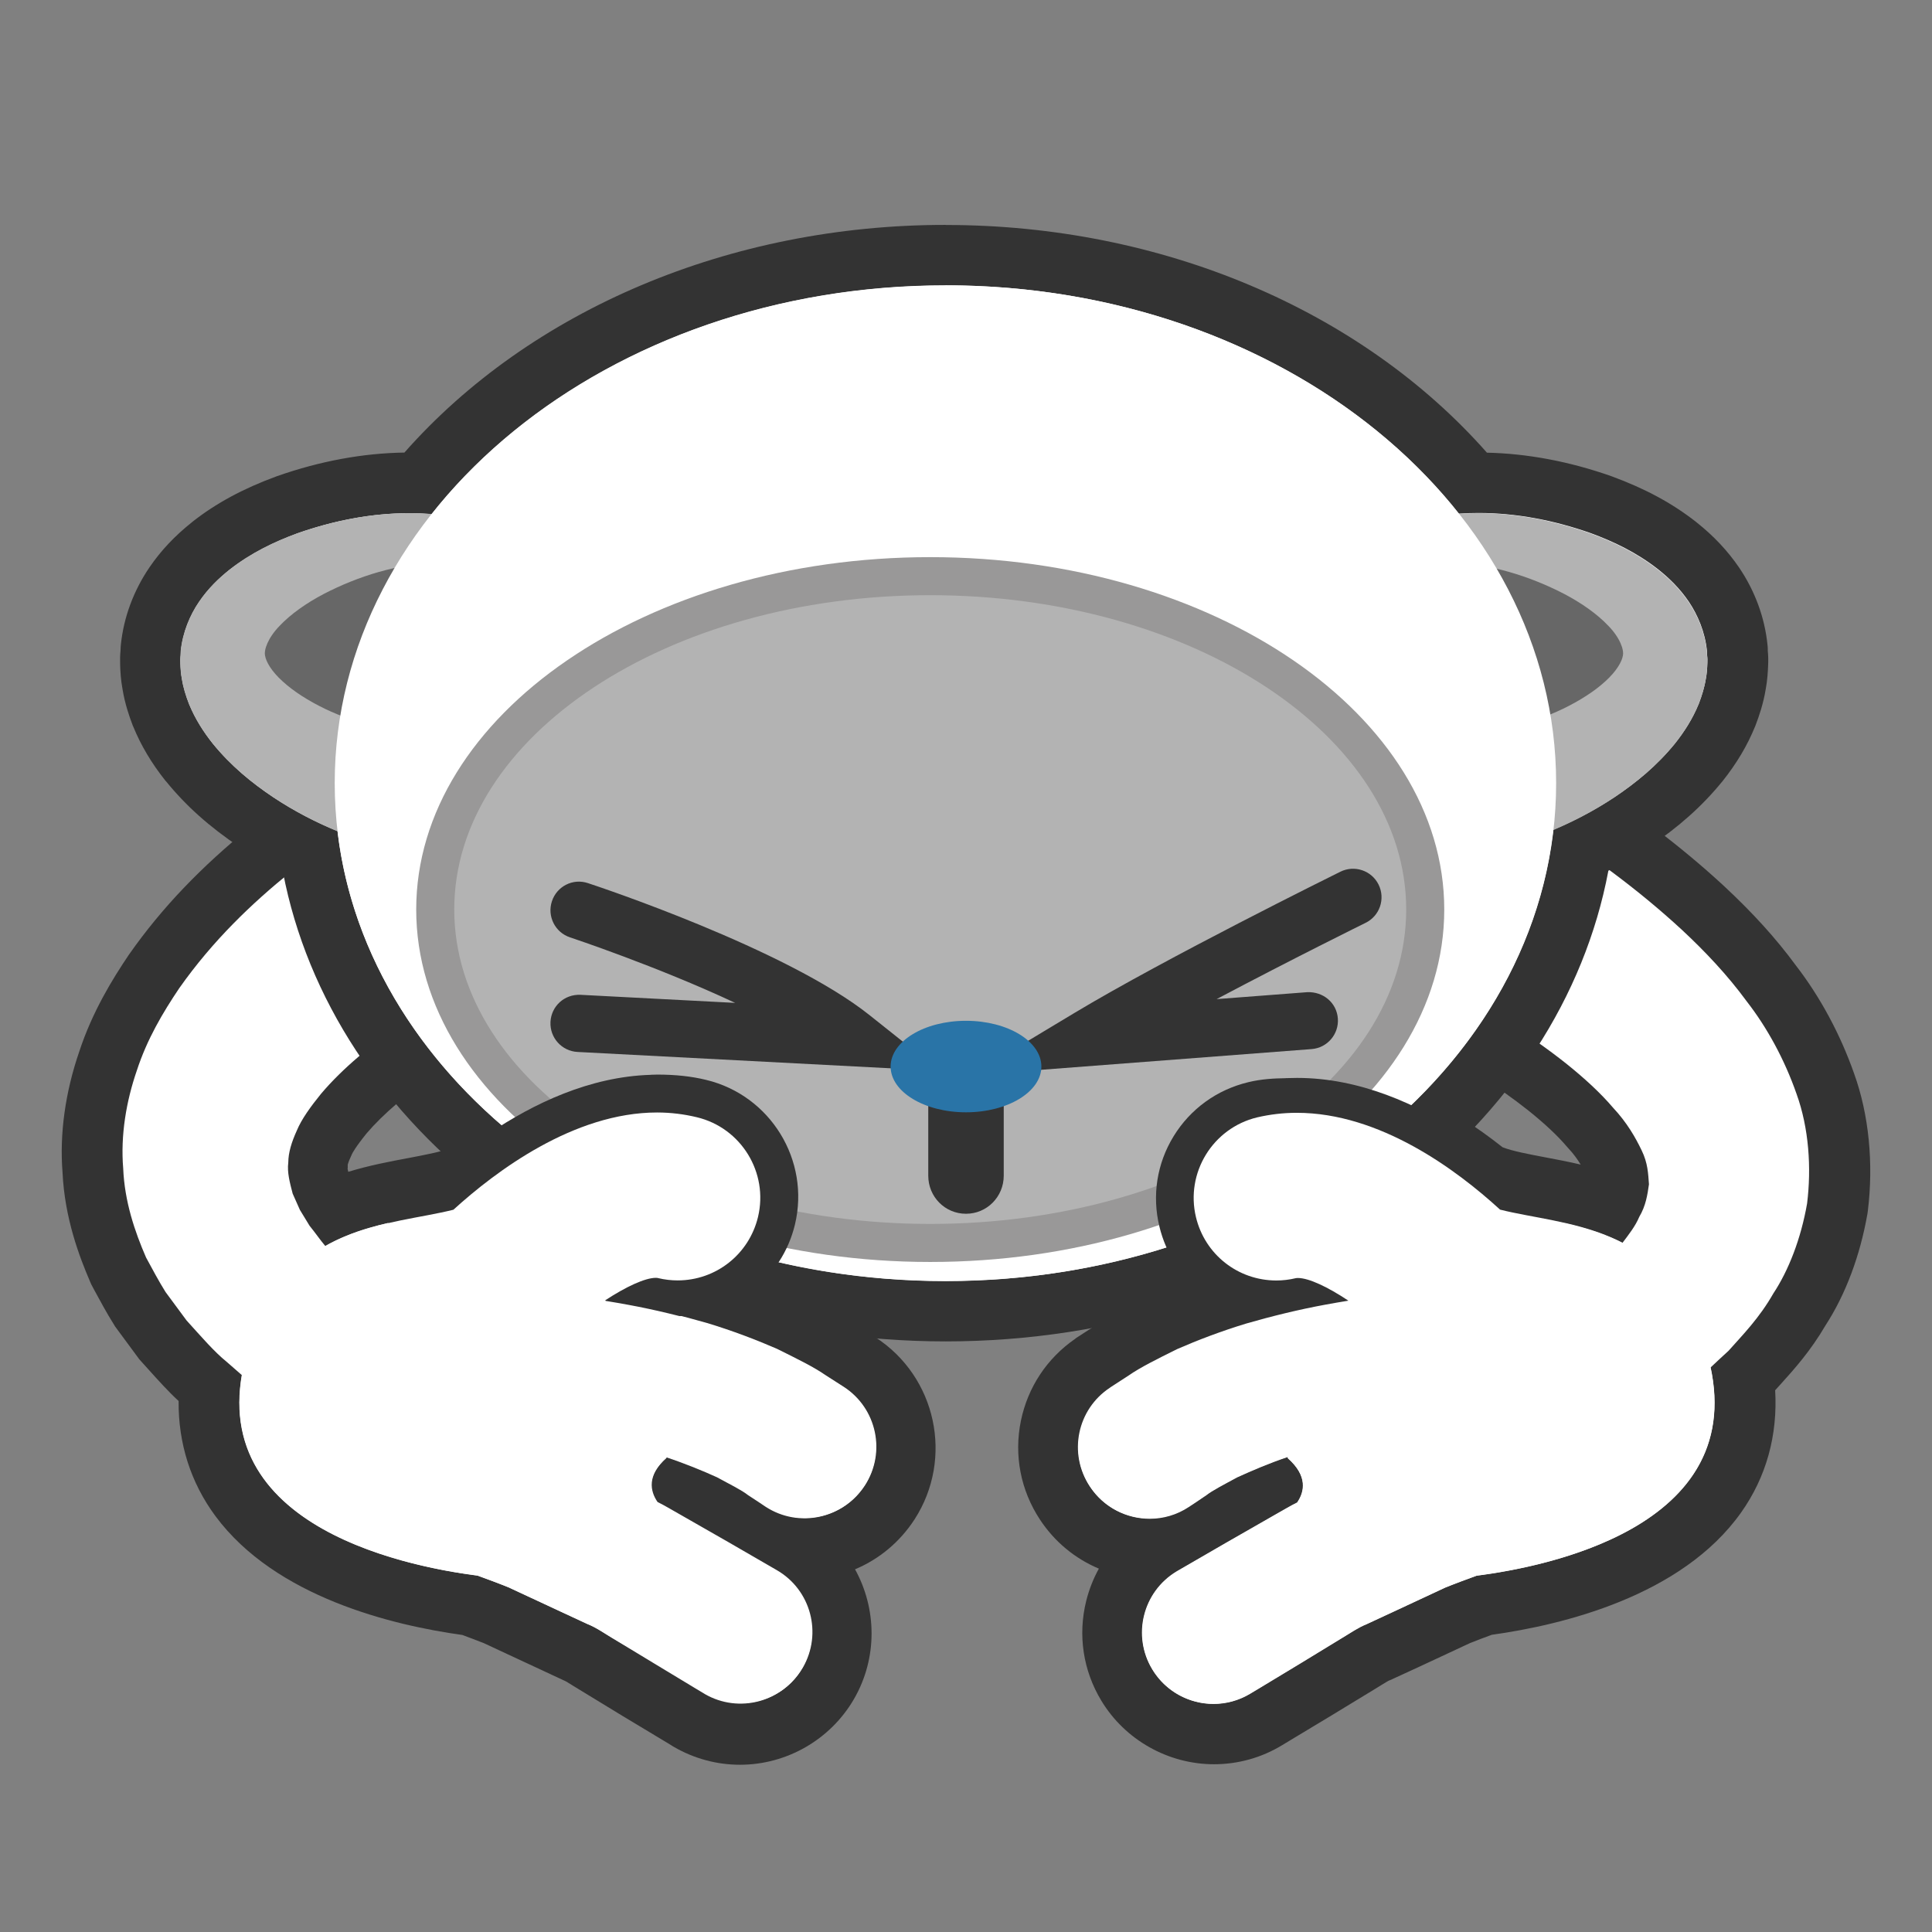 <?xml version="1.0" encoding="utf-8"?>
<!-- Generator: Adobe Illustrator 16.0.0, SVG Export Plug-In . SVG Version: 6.00 Build 0)  -->
<!DOCTYPE svg PUBLIC "-//W3C//DTD SVG 1.1//EN" "http://www.w3.org/Graphics/SVG/1.1/DTD/svg11.dtd">
<svg version="1.1" id="Layer_1" xmlns="http://www.w3.org/2000/svg" xmlns:xlink="http://www.w3.org/1999/xlink" x="0px" y="0px"
	 width="256px" height="256px" viewBox="0 0 256 256" enable-background="new 0 0 256 256" xml:space="preserve">
<rect x="0" y="0" width="256" height="256" fill="#808080" stroke="none"/>
<g>
	<path fill="#FFFFFF" d="M160.786,229.756c-4.688,0-9.104-2.492-11.52-6.502c-1.854-3.07-2.398-6.682-1.54-10.166
		c0.812-3.27,2.769-6.063,5.548-7.926c-0.324,0.023-0.649,0.035-0.979,0.035c-4.551,0-8.75-2.264-11.24-6.055
		c-1.979-2.988-2.67-6.574-1.939-10.092c0.711-3.46,2.711-6.443,5.631-8.42l0.24-0.167l2.35-1.521
		c1.73-1.199,4.04-2.344,6.699-3.663l0.271-0.132l0.091-0.039c3.189-1.391,6.42-2.579,9.601-3.539l0.579-0.16
		c-4.199-1.479-7.479-5-8.569-9.551c-1.729-7.199,2.729-14.479,9.938-16.221c1.892-0.449,3.86-0.68,5.852-0.68
		c9.898,0,19.068,5.66,25.13,10.52c1.688,0.83,4.271,1.312,6.99,1.82c2.96,0.561,6.22,1.17,9.479,2.37l0.101-0.25l0.14-0.239
		c0.41-0.689,0.561-1.471,0.71-2.431c-0.08-1.069-0.13-1.729-0.55-2.58c-0.67-1.38-1.561-3.01-3.109-4.67l-0.119-0.13
		c-1.4-1.641-3.312-3.43-5.69-5.33c-4.17-3.311-9.431-6.68-15.19-9.75c-4.64-2.471-9.76-4.891-15.199-7.18
		c-3.761-1.58-7.529-3.04-11.201-4.34c-2.618-0.89-4.148-1.4-4.158-1.4l-3.88-1.29l12.188-33.83l8.86,3.73
		c4.33,1.91,8.58,3.94,12.71,6.04c6.25,3.19,11.93,6.41,17.35,9.83c7.44,4.71,13.711,9.45,19.17,14.5c3.7,3.45,6.59,6.63,9.07,10.02
		c2.99,3.859,5.46,8.46,7.15,13.3c1.74,4.79,2.31,10.61,1.6,16.36l-0.029,0.199c-0.881,4.989-2.649,9.711-5.011,13.319
		c-1.8,3.101-3.75,5.271-5.479,7.181l-1.01,1.131l-0.931,0.858c0.761,5.79-0.46,10.98-3.63,15.44
		c-7.109,10.04-22.1,13.449-30.721,14.601c-1.129,0.421-2.289,0.841-3.51,1.329l-6.811,3.182l-3.63,1.68l-0.11,0.04
		c-0.529,0.21-1.1,0.56-1.75,0.979c-0.31,0.2-0.619,0.392-0.93,0.57l-5.561,3.392c-3.301,2-5.5,3.318-5.5,3.318l-1.09,0.66
		c-2.101,1.271-4.5,1.939-6.939,1.939L160.786,229.756z"/>
	<path fill="#333333" d="M169.836,91.512c0,0,1.807,0.764,4.974,2.095c3.063,1.353,7.366,3.325,12.438,5.913
		c5.067,2.585,10.909,5.78,17.036,9.645c6.119,3.877,12.527,8.457,18.591,14.055c3.024,2.82,5.966,5.905,8.598,9.495
		c2.683,3.457,4.983,7.67,6.57,12.21c1.657,4.57,1.989,9.839,1.405,14.548c-0.819,4.686-2.449,8.857-4.471,11.918
		c-1.89,3.312-4.078,5.5-5.93,7.59c-0.852,0.771-1.641,1.521-2.391,2.222c4.511,21.1-21.521,26.38-31,27.59
		c-1.291,0.479-2.68,0.979-4.141,1.569c-2.199,1.029-4.56,2.119-6.91,3.221c-1.18,0.54-2.35,1.09-3.51,1.63
		c-1.189,0.479-2.199,1.21-3.24,1.82l-5.6,3.42c-3.28,1.989-5.48,3.312-5.48,3.312l-1.1,0.658c-1.52,0.92-3.21,1.36-4.87,1.36
		c-3.2,0-6.319-1.632-8.09-4.57c-2.69-4.46-1.26-10.26,3.21-12.96c0.04-0.021,0.12-0.061,0.16-0.09c0,0,2.57-1.49,6.43-3.721
		l6.61-3.779c0.909-0.49,1.81-1.061,2.76-1.53c0.99-1.42,1.46-3.521-1.229-5.899l0.011-0.181c-2.591,0.87-4.86,1.86-6.74,2.712
		c-1.76,0.959-3.271,1.729-4.101,2.379c-0.899,0.601-1.42,0.961-1.42,0.961l-0.881,0.58c-1.6,1.06-3.398,1.56-5.188,1.56
		c-3.062,0-6.07-1.49-7.88-4.25c-2.881-4.351-1.672-10.2,2.689-13.07l0.061-0.05l2.42-1.561c1.529-1.069,3.76-2.16,6.439-3.489
		c2.68-1.16,5.811-2.36,9.159-3.38c3.351-0.95,6.9-1.84,10.45-2.49c1.02-0.189,2.03-0.36,3.04-0.52
		c0.431-0.602,0.26-1.36-1.03-2.342l0.141-0.02c-2.26-1.33-4.34-2.172-5.779-2.172c-0.24,0-0.45,0.021-0.648,0.07
		c-0.74,0.18-1.48,0.26-2.201,0.26c-4.271,0-8.149-2.908-9.189-7.25c-1.221-5.08,1.91-10.18,6.99-11.398
		c1.64-0.398,3.279-0.568,4.91-0.568c8.818,0,17.22,5.229,22.938,9.879c4.82,2.609,13.052,2.189,20.13,5.801
		c0.82-1.08,1.73-2.24,2.23-3.45c0.88-1.479,1.09-2.94,1.289-4.32c-0.109-1.39-0.131-2.771-0.971-4.5
		c-0.818-1.7-1.92-3.649-3.77-5.63c-1.68-1.98-3.859-3.97-6.23-5.87c-4.779-3.79-10.33-7.239-15.8-10.159
		c-5.479-2.921-10.86-5.371-15.52-7.341c-4.671-1.96-8.65-3.44-11.41-4.43c-2.69-0.91-4.229-1.42-4.229-1.42l9.369-26 M165.268,80.9
		l-2.86,7.95l-9.439,25.95l-2.77,7.705l7.765,2.595c0.01,0.003,1.512,0.505,4.135,1.396c3.53,1.254,7.31,2.72,10.94,4.246
		c5.32,2.247,10.326,4.609,14.865,7.029c5.547,2.953,10.59,6.189,14.59,9.359c2.154,1.725,3.884,3.342,5.11,4.785l0.114,0.133
		l0.12,0.131c0.68,0.725,1.188,1.439,1.608,2.133c-1.66-0.391-3.25-0.689-4.709-0.963c-2.149-0.406-4.359-0.824-5.641-1.334
		c-6.561-5.19-16.4-11.07-27.23-11.07c-2.299,0-4.58,0.267-6.778,0.793c-9.36,2.25-15.142,11.688-12.9,21.045
		c0.681,2.808,1.99,5.31,3.78,7.375c-1.03,0.406-2.061,0.834-3.09,1.279l-0.182,0.08l-0.18,0.09l-0.18,0.091
		c-2.78,1.376-5.189,2.569-7.15,3.92l-2.3,1.485l-0.3,0.196l-0.12,0.101c-3.729,2.57-6.271,6.41-7.19,10.851
		c-0.938,4.57-0.039,9.22,2.53,13.11c1.931,2.938,4.65,5.17,7.8,6.49c-0.74,1.34-1.3,2.77-1.68,4.289
		c-1.12,4.521-0.41,9.211,2,13.199c3.13,5.2,8.859,8.432,14.939,8.432c3.17,0,6.281-0.86,9-2.512l1.11-0.67
		c0,0,2.199-1.318,5.479-3.3l5.59-3.399c0.318-0.189,0.64-0.391,0.96-0.591c0.392-0.239,0.91-0.569,1.101-0.64l0.211-0.08
		l0.209-0.102l1.109-0.51c0.79-0.369,1.591-0.74,2.391-1.1l6.221-2.9l0.539-0.25c0.979-0.398,1.951-0.75,2.891-1.1
		c9.34-1.301,25.15-5.1,33.02-16.189c3.342-4.711,4.871-10.24,4.521-16.211l0.761-0.84c1.75-1.939,3.921-4.35,5.921-7.77
		c2.648-4.09,4.56-9.18,5.538-14.73l0.03-0.199l0.029-0.201c0.779-6.34,0.141-12.799-1.811-18.209
		c-1.83-5.211-4.49-10.16-7.72-14.339c-2.63-3.58-5.67-6.93-9.53-10.53c-5.66-5.23-12.119-10.12-19.76-14.96
		c-5.54-3.49-11.32-6.77-17.68-10.01c-4.19-2.14-8.51-4.19-12.84-6.1l-0.062-0.03l-0.06-0.03c-3.15-1.32-4.95-2.08-4.961-2.09
		l-7.779-3.29L165.268,80.9z"/>
	<path fill="#FFFFFF" d="M98.118,229.758c-2.347,0-4.667-0.623-6.71-1.8l-0.152-0.088l-0.076-0.054l-1.095-0.659
		c0,0-2.195-1.32-5.48-3.308l-5.62-3.432c-0.263-0.16-0.57-0.352-0.88-0.55c-0.654-0.41-1.218-0.771-1.748-0.979l-0.11-0.039
		L65.808,214c-1.23-0.494-2.41-0.926-3.52-1.33c-8.47-1.13-23.24-4.47-30.47-14.23c-3.137-4.233-4.486-9.144-4.02-14.615
		l-0.35-0.309c-1.62-1.315-3.154-3.02-4.775-4.82l-1.08-1.192l-0.81-1.095c-0.68-0.917-1.376-1.86-2.09-2.834l-0.087-0.116
		l-0.08-0.12c-0.878-1.396-1.7-2.923-2.5-4.396l-0.3-0.551l-0.068-0.16c-1.33-3.062-3.117-7.744-3.356-13.16
		c-0.37-4.596,0.33-9.613,2.02-14.521c1.557-4.771,3.95-8.664,6.084-11.83c4.116-5.85,9.03-10.99,15.51-16.24
		c4.479-3.63,9.39-7.08,14.595-10.26c3.53-2.165,7.158-4.206,10.78-6.06l1.32-0.656c0.736-0.365,1.344-0.666,1.806-0.9l5.13-2.384
		l13.67,33.34l-4.7,1.65l-2.47,0.97c-2.93,1.195-5.9,2.54-8.8,3.987c-4.16,2.063-8.04,4.314-11.56,6.691
		c-4.11,2.74-7.7,5.814-10.11,8.666c-0.46,0.569-2.03,2.496-2.57,3.819l0.13,0.154c-0.52,1.11-0.57,1.953-0.57,2.569v0.256
		l-0.23,0.25c-0.07,0.47,0.07,1.387,0.3,2.285l0.67,1.629l0.96,1.623c3.64-1.51,7.32-2.203,10.67-2.834
		c2.71-0.51,5.271-0.996,6.97-1.813c6.081-4.862,15.261-10.522,25.161-10.522c1.994,0,3.963,0.229,5.855,0.685
		c7.21,1.735,11.67,9.013,9.944,16.224c-1.09,4.543-4.38,8.061-8.57,9.547l0.52,0.148c3.23,0.98,6.46,2.174,9.66,3.563l0.39,0.188
		c2.65,1.315,4.95,2.455,6.68,3.653l2.36,1.52c6.22,4.022,8.01,12.36,3.99,18.592c-2.49,3.85-6.72,6.146-11.3,6.146
		c-0.32,0-0.64-0.014-0.96-0.034c5.8,3.899,7.67,11.712,4.13,17.86c-2.41,4.148-6.87,6.725-11.66,6.725L98.118,229.758z"/>
	<path fill="#333333" d="M67.445,97.616l10.48,25.562l-0.803,0.285l-2.528,0.996c-2.213,0.9-5.41,2.27-9.12,4.12
		c-3.71,1.84-7.912,4.18-12.012,6.96c-4.124,2.75-8.07,6.02-10.92,9.391c-1.356,1.67-2.587,3.359-3.213,4.879
		c-0.7,1.541-1.12,2.91-1.13,4.23c-0.17,1.32,0.21,2.68,0.58,4.12c0.33,0.739,0.65,1.45,0.96,2.159
		c0.44,0.721,0.87,1.421,1.28,2.101c0.76,0.931,1.38,1.851,2.08,2.681c7.28-4.149,16-3.58,21.04-6.301
		c5.72-4.65,14.13-9.9,22.96-9.9c1.63,0,3.28,0.182,4.92,0.57c5.08,1.221,8.21,6.32,6.99,11.4c-1.04,4.34-4.92,7.25-9.19,7.25
		c-0.72,0-1.47-0.09-2.21-0.26c-0.2-0.051-0.42-0.08-0.66-0.08c-1.43,0-3.5,0.85-5.77,2.17l0.14,0.02
		c-1.29,0.98-1.46,1.74-1.03,2.34c1.01,0.16,2.02,0.34,3.04,0.53c3.54,0.65,7.1,1.53,10.44,2.49c3.35,1.021,6.48,2.22,9.17,3.39
		c2.68,1.33,4.91,2.42,6.44,3.49l2.42,1.55c4.38,2.83,5.64,8.681,2.81,13.06c-1.81,2.791-4.84,4.312-7.94,4.312
		c-1.76,0-3.54-0.489-5.12-1.51l-0.06-0.04l-0.88-0.59l-1.42-0.94c-0.83-0.659-2.35-1.399-4.1-2.35c-1.87-0.851-4.14-1.79-6.73-2.65
		l0.01,0.062c-2.69,2.38-2.22,4.479-1.24,5.91c0.96,0.47,1.86,1.028,2.76,1.528l6.61,3.78c3.86,2.229,6.43,3.72,6.43,3.72
		c4.52,2.61,6.06,8.382,3.46,12.9c-1.75,3.028-4.92,4.72-8.19,4.72c-1.6,0-3.22-0.41-4.71-1.271c-0.04-0.028-0.07-0.049-0.11-0.068
		l-1.14-0.689c0,0-2.19-1.32-5.48-3.311L81.078,217c-1.04-0.614-2.044-1.348-3.24-1.82c-1.158-0.535-2.333-1.084-3.51-1.627
		l-6.917-3.22c-1.465-0.592-2.855-1.097-4.146-1.569c-9.33-1.189-34.665-6.309-31.21-26.548c-0.63-0.55-1.293-1.138-2.01-1.758
		c-1.68-1.354-3.42-3.396-5.33-5.498c-0.89-1.204-1.816-2.45-2.775-3.755c-0.883-1.41-1.726-2.99-2.586-4.578
		c-1.49-3.43-2.85-7.407-3.03-11.82c-0.368-4.38,0.413-8.926,1.81-12.966c1.35-4.14,3.43-7.649,5.617-10.899
		c4.483-6.371,9.694-11.299,14.71-15.359c5.024-4.07,9.896-7.35,14.16-9.95c4.26-2.61,7.9-4.57,10.516-5.91
		c1.34-0.66,2.39-1.18,3.11-1.54l1.2-0.55 M71.667,86.841l-7.6,3.54l-1.16,0.54l-0.15,0.07l-0.15,0.08
		c-0.46,0.23-1.05,0.53-1.77,0.88l-1.28,0.64l-0.05,0.02l-0.05,0.02c-3.71,1.9-7.43,3.99-11.05,6.21
		c-5.35,3.27-10.4,6.82-15.02,10.56c-6.78,5.49-11.93,10.88-16.22,16.98l-0.05,0.07l-0.05,0.07c-2.15,3.19-4.83,7.52-6.57,12.831
		c-1.85,5.379-2.62,10.909-2.21,16.01c0.28,6.051,2.23,11.171,3.67,14.511l0.14,0.319l0.16,0.301l0.21,0.398
		c0.83,1.53,1.68,3.11,2.63,4.62l0.15,0.25l0.17,0.23c0.72,0.989,1.42,1.94,2.11,2.86l0.68,0.92l0.24,0.33l0.27,0.299l0.93,1.031
		c1.35,1.5,2.63,2.93,4.02,4.209c-0.05,5.619,1.6,10.819,4.88,15.25c7.97,10.76,23.53,14.479,32.71,15.75
		c0.94,0.351,1.91,0.711,2.89,1.101l3.19,1.489l3.53,1.641c0.81,0.38,1.6,0.74,2.38,1.109l1.14,0.529l0.21,0.102l0.21,0.09
		c0.19,0.08,0.71,0.41,1.09,0.65c0.32,0.198,0.65,0.398,0.97,0.59l5.57,3.398c3.32,2,5.521,3.32,5.521,3.32l0.979,0.59l0.09,0.068
		l0.31,0.182c2.65,1.529,5.66,2.34,8.71,2.34c6.21,0,12-3.34,15.11-8.71c3.17-5.489,3-12.01,0.14-17.188
		c3.18-1.33,5.94-3.61,7.89-6.621c5.21-8.079,2.89-18.899-5.19-24.119l-2.31-1.49c-1.96-1.35-4.36-2.529-7.12-3.9l-0.21-0.108
		l-0.18-0.091l-0.19-0.079c-1.03-0.44-2.06-0.87-3.1-1.28c1.78-2.061,3.1-4.561,3.77-7.37c2.24-9.358-3.55-18.8-12.9-21.05
		c-2.2-0.53-4.49-0.79-6.8-0.79c-10.83,0-20.67,5.88-27.24,11.08c-1.28,0.51-3.49,0.92-5.63,1.33c-2.4,0.448-5.12,0.96-7.94,1.819
		c-0.04-0.16-0.07-0.301-0.09-0.41l0.02-0.159v-0.392c0.03-0.108,0.12-0.42,0.4-1.028l0.07-0.15l0.06-0.149
		c0.08-0.181,0.44-0.91,1.98-2.819c2.18-2.55,5.44-5.341,9.2-7.841l0.02-0.021l0.02-0.01c3.36-2.271,7.09-4.431,11.08-6.42
		c2.8-1.399,5.67-2.688,8.54-3.86l1.41-0.55l0.94-0.37l0.65-0.229l7.95-2.792l-3.2-7.8l-10.42-25.6l-3.18-7.75L71.667,86.841z"/>
	<path fill="#FFFFFF" d="M125.283,173.74c-21.116,0-41.35-6.414-56.977-18.063c-15.035-11.208-24.637-26.336-27.23-42.806
		c-2.507-1.156-4.834-2.452-7.064-3.93c-3.688-2.472-6.51-4.986-8.9-7.924c-1.66-2.093-2.877-4.133-3.752-6.275
		c-0.43-1.12-0.918-2.52-1.177-4.156c-0.188-0.983-0.24-2.072-0.255-2.645c-0.02-0.65-0.007-0.933,0.032-1.313
		c0.01-0.09,0.02-0.21,0.026-0.51l0.004-0.16l0.016-0.16c0.382-3.72,1.893-6.6,3.092-8.36c1.28-1.88,2.87-3.57,4.86-5.15
		c2.843-2.23,6.033-3.95,10.063-5.43c5.542-1.94,10.99-2.92,16.253-2.92c0.38,0,0.763,0,1.145,0.01
		C71.308,45.04,97.248,33.8,125.288,33.8c28.023,0,53.958,11.24,69.845,30.17c0.257-0.006,0.515-0.008,0.771-0.008
		c5.267,0,10.713,0.972,16.189,2.89c4.087,1.505,7.28,3.226,10.102,5.436c2.008,1.594,3.6,3.275,4.883,5.16
		c1.203,1.775,2.711,4.66,3.092,8.36l0.016,0.15l0.006,0.15c0.01,0.294,0.021,0.41,0.029,0.495c0.04,0.386,0.061,0.674,0.04,1.36
		c-0.01,0.558-0.069,1.648-0.25,2.618c-0.26,1.63-0.74,3.03-1.142,4.07c-0.908,2.23-2.129,4.27-3.75,6.33
		c-2.408,2.97-5.229,5.49-8.908,7.95c-2.12,1.41-4.32,2.64-6.682,3.75c-2.539,16.52-12.119,31.69-27.17,42.94
		c-15.63,11.689-35.89,18.12-57.04,18.12L125.283,173.74z M39.323,86.443c0.173,0.222,0.432,0.513,0.813,0.856
		c0.587,0.53,1.32,1.08,2.154,1.61c0.57-2.19,1.266-4.35,2.084-6.47c-1.826,0.99-3.385,2.12-4.405,3.21
		c-0.29,0.3-0.5,0.57-0.64,0.78L39.323,86.443z M206.278,82.72c0.75,1.965,1.395,3.962,1.931,5.984
		c0.692-0.46,1.307-0.927,1.805-1.384c0.396-0.355,0.66-0.653,0.835-0.877c-0.137-0.204-0.33-0.454-0.601-0.73
		C209.28,84.685,207.903,83.651,206.278,82.72L206.278,82.72z"/>
	<path fill="#333333" d="M125.283,37.808c28.541,0,53.607,12.055,68.01,30.25c0.87-0.06,1.737-0.088,2.603-0.088
		c5.057,0,10.04,0.975,14.867,2.667c3.048,1.122,6.078,2.554,8.96,4.81c1.435,1.14,2.837,2.495,4.044,4.263
		c1.19,1.77,2.16,4.03,2.41,6.517c0.03,1.08,0.09,0.67,0.061,1.618c-0.021,0.754-0.09,1.518-0.201,2.05
		c-0.188,1.194-0.538,2.286-0.938,3.338c-0.84,2.053-1.96,3.763-3.149,5.263c-2.431,2.98-5.16,5.205-8.01,7.115
		c-2.591,1.72-5.279,3.13-8.119,4.33c-3.82,33.54-38.41,59.81-80.552,59.81c-42.08,0-76.64-26.17-80.55-59.63
		c-2.99-1.23-5.81-2.7-8.51-4.49c-2.85-1.91-5.58-4.13-8.01-7.11c-1.19-1.5-2.31-3.21-3.15-5.26c-0.4-1.05-0.76-2.14-0.94-3.33
		c-0.11-0.53-0.18-1.29-0.2-2.05c-0.03-0.95,0.03-0.54,0.06-1.62c0.25-2.479,1.21-4.75,2.42-6.51c1.2-1.77,2.61-3.12,4.04-4.26
		c2.88-2.25,5.91-3.68,8.95-4.81c4.83-1.7,9.82-2.68,14.87-2.68c0.979,0,1.97,0.04,2.96,0.12c14.42-18.22,39.5-30.29,68.06-30.29
		 M45.108,94.8c1.154-6.903,3.6-13.47,7.163-19.523c-3.27,0.72-6.47,1.925-9.38,3.433c-2.27,1.188-4.36,2.643-5.84,4.218
		c-1.55,1.59-2.12,3.215-1.93,3.979c0.14,0.757,0.81,2.006,2.32,3.376c1.47,1.346,3.47,2.602,5.61,3.64
		c0.66,0.312,1.35,0.603,2.05,0.882 M205.391,94.666c0.58-0.238,1.15-0.487,1.7-0.75c2.15-1.035,4.141-2.29,5.609-3.637
		c1.521-1.37,2.189-2.62,2.319-3.38c0.19-0.77-0.368-2.39-1.92-3.98c-1.479-1.58-3.58-3.03-5.84-4.22
		c-2.778-1.44-5.819-2.6-8.95-3.33c3.512,5.98,5.932,12.47,7.092,19.28 M125.278,29.8c-28.494,0-54.96,11.208-71.69,30.167
		c-5.5,0.08-11.16,1.125-16.833,3.11l-0.06,0.02l-0.063,0.024c-4.43,1.63-7.966,3.54-11.123,6.01l-0.02,0.02l-0.02,0.02
		c-2.32,1.84-4.17,3.81-5.68,6.03c-2.09,3.08-3.4,6.6-3.77,10.2l-0.03,0.31l-0.01,0.31c0,0.1,0,0.17-0.01,0.22
		c-0.06,0.59-0.07,1.06-0.05,1.83c0.02,0.84,0.09,2.04,0.31,3.21c0.32,1.979,0.89,3.61,1.35,4.82l0.03,0.08l0.04,0.08
		c1.02,2.5,2.42,4.86,4.29,7.21l0.04,0.04l0.04,0.04c2.65,3.26,5.75,6.02,9.76,8.71c1.85,1.22,3.74,2.33,5.72,3.33
		c3.21,16.69,13.18,31.931,28.43,43.3c16.31,12.16,37.4,18.852,59.37,18.852c22.01,0,43.12-6.71,59.44-18.91
		c15.278-11.41,25.229-26.71,28.379-43.46c1.83-0.94,3.58-1.96,5.271-3.08l0.021-0.01l0.029-0.01c4.01-2.69,7.11-5.46,9.76-8.71
		l0.03-0.03l0.03-0.04c1.87-2.35,3.27-4.71,4.29-7.21l0.04-0.09l0.029-0.08c0.461-1.21,1.031-2.84,1.351-4.8
		c0.22-1.16,0.29-2.38,0.319-3.21c0.031-0.77,0.011-1.25-0.049-1.87V86l-0.012-0.3l-0.029-0.296c-0.369-3.586-1.66-7.11-3.75-10.187
		c-1.529-2.24-3.379-4.21-5.689-6.04l-0.02-0.014l-0.021-0.02c-3.16-2.473-6.7-4.385-11.13-6.017l-0.062-0.025l-0.06-0.02
		c-5.53-1.94-11.06-2.98-16.44-3.1c-16.72-18.96-43.188-30.17-71.68-30.17L125.278,29.8z M31.528,86.8
		c-0.02,0.55-0.05,0.804-0.07,1.006c0.03,0.124,0.047,0.402,0.08,0.623c0.13,0.78,0.286,1.33,0.577,2.08
		c0.4,0.99,1.07,2.08,2.02,3.28c1.6,1.97,3.56,3.7,6.29,5.53c2.13,1.41,4.5,2.66,7.2,3.78l4.103,1.7l0.516,4.41
		c3.464,29.7,35.537,52.96,73.02,52.96c37.562,0,69.64-23.33,73.017-53.11l0.5-4.38l4.07-1.73c2.604-1.11,4.86-2.3,6.9-3.65
		c2.693-1.82,4.652-3.54,6.313-5.59c0.9-1.13,1.562-2.22,2.021-3.35c0.238-0.62,0.398-1.16,0.47-1.63
		c0.09-0.55,0.108-0.83,0.12-1.11c0-0.07-0.025-0.31-0.05-0.85c-0.138-0.97-0.53-1.97-1.12-2.84c-0.62-0.91-1.414-1.74-2.503-2.61
		c-1.82-1.42-3.95-2.55-6.856-3.63c-4.789-1.68-9.611-2.41-14.35-2.09l-3.979,0.27l-2.472-3.13
		c-13.58-17.17-36.786-27.42-62.063-27.42c-25.298,0-48.506,10.25-62.087,27.44l-2.5,3.16l-4.02-0.32
		C51.868,75.27,46.968,76,41.908,77.77c-2.79,1.026-4.923,2.16-6.8,3.627c-1.03,0.82-1.83,1.654-2.452,2.57
		c-0.59,0.86-0.982,1.86-1.12,2.82L31.528,86.8z"/>
	<path fill="#676767" d="M58.098,71.353c0,0-27.978,5.902-28.535,15.207c-0.552,9.307,18.897,19.06,29.865,19.717
		C59.428,106.277,44.663,92.055,58.098,71.353z"/>
	<path fill="#B3B3B3" d="M57.971,74.548c-5.21,0.14-10.49,1.78-15.07,4.153c-2.268,1.19-4.36,2.65-5.844,4.22
		c-1.55,1.59-2.12,3.21-1.93,3.98c0.13,0.76,0.8,2.01,2.32,3.38c1.47,1.35,3.46,2.6,5.61,3.64c4.27,2.03,9.46,3.36,13.48,3.2
		c4.42-0.16,8.14,3.3,8.29,7.72c0.15,4.43-3.3,8.14-7.72,8.29c-0.41,0.02-0.8,0.01-1.18-0.04l-0.36-0.04
		c-3.83-0.45-7.16-1.45-10.35-2.7c-3.18-1.27-6.17-2.82-9.03-4.72c-2.85-1.91-5.58-4.13-8.01-7.11c-1.19-1.5-2.31-3.21-3.15-5.26
		c-0.4-1.05-0.76-2.14-0.94-3.33c-0.11-0.53-0.18-1.29-0.2-2.05c-0.03-0.95,0.03-0.54,0.05-1.62c0.26-2.479,1.22-4.75,2.42-6.51
		c1.2-1.77,2.61-3.12,4.04-4.26c2.88-2.25,5.91-3.69,8.95-4.81c6.08-2.13,12.42-3.15,18.82-2.48c1.76,0.2,3.04,1.78,2.85,3.53
		c-0.17,1.62-1.52,2.83-3.11,2.87L57.971,74.548z"/>
	<path fill="#676767" d="M192.069,71.353c0,0,27.98,5.902,28.541,15.206c0.553,9.3-18.901,19.06-29.871,19.71
		c0,0,14.771-14.22,1.33-34.93V71.353z"/>
	<path fill="#B3B3B3" d="M192.198,74.548c5.211,0.14,10.492,1.78,15.071,4.153c2.267,1.19,4.36,2.65,5.841,4.22
		c1.555,1.59,2.113,3.21,1.924,3.98c-0.133,0.76-0.806,2.01-2.32,3.38c-1.469,1.35-3.467,2.6-5.607,3.64
		c-4.271,2.03-9.466,3.36-13.488,3.2c-4.428-0.16-8.137,3.3-8.295,7.72c-0.153,4.43,3.302,8.14,7.72,8.29
		c0.401,0.02,0.793,0.01,1.18-0.04l0.354-0.04c3.83-0.45,7.16-1.45,10.352-2.7c3.17-1.27,6.16-2.82,9.02-4.72
		c2.84-1.91,5.58-4.13,8-7.11c1.19-1.5,2.312-3.21,3.15-5.26c0.4-1.05,0.75-2.14,0.939-3.33c0.101-0.53,0.17-1.29,0.189-2.05
		c0.03-0.95-0.029-0.54-0.068-1.62c-0.262-2.479-1.222-4.75-2.42-6.51c-1.211-1.77-2.61-3.12-4.052-4.26
		c-2.88-2.25-5.909-3.69-8.96-4.81c-6.09-2.13-12.408-3.15-18.818-2.48c-1.762,0.2-3.041,1.78-2.852,3.53
		c0.16,1.62,1.521,2.83,3.102,2.87L192.198,74.548z"/>
	<path fill="#FFFFFF" d="M206.196,103.77c0,36.434-36.224,65.97-80.914,65.97c-44.698,0-80.93-29.536-80.93-65.97
		c0-36.43,36.232-65.963,80.93-65.963C169.973,37.807,206.196,67.341,206.196,103.77L206.196,103.77z"/>
	<path fill="#B3B3B3" d="M188.848,120.517c0,24.405-29.368,44.18-65.59,44.18c-36.218,0-65.587-19.774-65.587-44.18
		c0-24.395,29.37-44.172,65.588-44.172C159.489,76.345,188.849,96.122,188.848,120.517L188.848,120.517z"/>
	<path fill="#999898" d="M123.258,167.218c-37.556,0-68.108-20.946-68.108-46.7c0-25.747,30.553-46.694,68.11-46.694
		c37.556,0,68.112,20.947,68.112,46.693C191.372,146.271,160.815,167.217,123.258,167.218L123.258,167.218z M123.258,78.866
		c-34.777,0-63.067,18.684-63.067,41.65c0,22.97,28.29,41.66,63.068,41.66c34.777,0,63.07-18.689,63.07-41.66
		C186.329,97.549,158.038,78.866,123.258,78.866L123.258,78.866z"/>
	<g>
		<path fill="#333333" d="M206.495,161.051c-3.928-4.273-18.034-18.222-34.627-18.222l-1.515,0.03l-0.005,0.007
			c-1.514,0.021-3.215,0.11-4.938,0.528c-4.168,0.998-7.688,3.547-9.908,7.176c-2.203,3.597-2.87,7.84-1.878,11.947
			c1.722,7.166,8.102,12.172,15.513,12.172c0.946,0,1.915-0.1,2.95-0.303c1.435,0.479,6.508,3.32,10.905,8.073
			c3.004,3.259,7.285,5.128,11.744,5.128c3.989,0,7.819-1.49,10.785-4.201c3.141-2.878,4.971-6.772,5.153-10.969
			C210.858,168.227,209.374,164.189,206.495,161.051z M169.125,164.659c-2.765,0-5.146-1.877-5.79-4.565
			c-0.768-3.193,1.21-6.414,4.408-7.183c1.097-0.267,2.233-0.423,3.389-0.468h0.704c12.649,0,24.927,12.66,27.259,15.197
			c2.221,2.418,2.059,6.192-0.357,8.412c-1.106,1.014-2.535,1.57-4.024,1.57c-1.69,0-3.253-0.684-4.4-1.928
			c-3.429-3.705-12.422-11.357-18.327-11.357c-0.476,0-0.918,0.044-1.438,0.148C170.052,164.602,169.573,164.659,169.125,164.659z"
			/>
		<path fill="#333333" d="M93.557,143.089c-1.935-0.472-4.044-0.7-6.448-0.7l-0.888,0.024l-0.017,0.009
			c-16.092,0.48-29.888,14.201-33.752,18.419c-2.877,3.132-4.361,7.205-4.177,11.47c0.184,4.263,2.014,8.197,5.159,11.088
			c2.965,2.695,6.792,4.182,10.775,4.182c4.333,0,8.622-1.966,11.767-5.393c3.794-4.131,8.354-7.114,10.421-8.084
			c0.986,0.388,2.141,0.422,3.202,0.306c0.073-0.009,0.146-0.021,0.22-0.021c7.419,0,13.798-4.984,15.513-12.123
			C107.375,153.738,102.09,145.136,93.557,143.089z M59.82,167.672c2.268-2.477,13.93-14.548,26.173-15.232h1.075
			c1.401,0,2.78,0.162,4.1,0.479c3.193,0.771,5.17,3.991,4.407,7.181c-0.648,2.692-3.005,4.573-5.733,4.573
			c-0.48,0-0.966-0.059-1.449-0.177c-0.49-0.117-0.989-0.178-1.485-0.178c-5.299,0-14.06,6.853-18.31,11.481
			c-1.204,1.31-2.807,2.06-4.399,2.06c-1.387,0-2.817-0.604-4.021-1.696C57.741,173.923,57.581,170.114,59.82,167.672z"/>
	</g>
	<g>
		<path fill="#FFFFFF" d="M225.653,177.598c-5.439-15.562-18.36-15.166-26.887-17.317c-5.793-5.31-15.943-12.828-26.932-12.828
			c-1.795,0-3.565,0.21-5.266,0.608c-5.873,1.42-9.504,7.34-8.098,13.211c1.184,4.949,5.563,8.399,10.653,8.399
			c0.854,0,1.716-0.101,2.544-0.3c0.085-0.02,0.189-0.03,0.314-0.03c1.449,0,3.959,1.188,6.688,3.005
			c-1.021,0.166-2.046,0.342-3.075,0.533c-3.54,0.65-7.101,1.53-10.438,2.49c-3.36,1.02-6.49,2.22-9.17,3.39
			c-2.682,1.33-4.9,2.431-6.432,3.5l-2.408,1.56l-0.062,0.052c-4.36,2.858-5.57,8.71-2.688,13.069
			c2.868,4.369,8.719,5.561,13.078,2.699l0.891-0.58c0,0,0.52-0.355,1.425-0.953c0.827-0.652,2.344-1.426,4.104-2.381
			c1.875-0.851,4.147-1.845,6.743-2.711l-0.013,0.182c2.673,2.369,2.229,4.46,1.253,5.885c-0.975,0.475-1.896,1.052-2.811,1.556
			c-2.42,1.386-4.682,2.677-6.61,3.785c-3.86,2.229-6.431,3.722-6.431,3.722c-0.029,0.021-0.119,0.065-0.149,0.09
			c-4.46,2.695-5.9,8.5-3.2,12.959c2.7,4.47,8.5,5.898,12.971,3.207l1.101-0.664c0,0,2.188-1.319,5.479-3.307l5.61-3.412
			c1.04-0.615,2.048-1.349,3.242-1.82c1.16-0.538,2.336-1.086,3.516-1.629c2.352-1.098,4.706-2.192,6.913-3.221
			c1.467-0.593,2.858-1.097,4.149-1.57C205.663,207.497,234.082,201.71,225.653,177.598z"/>
		<path fill="#FFFFFF" d="M111.737,183.809l-2.41-1.55c-1.529-1.069-3.757-2.159-6.437-3.489c-2.685-1.16-5.817-2.371-9.167-3.381
			c-3.343-0.959-6.901-1.84-10.443-2.49c-1.016-0.189-2.028-0.362-3.036-0.525c-0.018-0.025-0.029-0.053-0.045-0.079
			c2.739-1.795,5.272-2.976,6.71-2.976c0.16,0,0.26,0.021,0.32,0.041c0.84,0.199,1.71,0.301,2.56,0.301c5.08,0,9.46-3.46,10.65-8.4
			c1.41-5.88-2.22-11.81-8.1-13.22c-1.7-0.41-3.47-0.63-5.27-0.63c-11.018,0-21.365,7.766-26.989,12.885
			c-8.526,2.135-21.396,1.779-26.827,17.305c-8.442,24.146,20.068,29.914,30.038,31.182c1.275,0.468,2.643,0.965,4.086,1.55
			c2.21,1.03,4.56,2.12,6.92,3.22l3.51,1.631c1.19,0.469,2.2,1.199,3.24,1.819l5.61,3.399c3.28,1.99,5.48,3.311,5.48,3.311
			l1.15,0.689c0.03,0.021,0.07,0.041,0.11,0.07c4.52,2.609,10.3,1.061,12.91-3.449c2.6-4.521,1.05-10.291-3.46-12.9
			c0,0-2.57-1.49-6.43-3.721l-6.61-3.779c-0.909-0.492-1.812-1.061-2.772-1.53c-0.979-1.424-1.432-3.519,1.248-5.892l-0.007-0.108
			c2.584,0.865,4.846,1.798,6.721,2.65c1.76,0.96,3.28,1.7,4.11,2.36l1.43,0.938l0.88,0.59l0.06,0.04
			c4.38,2.83,10.23,1.57,13.06-2.8C117.367,192.489,116.117,186.639,111.737,183.809z"/>
	</g>
</g>
<g>
	<path fill="#333333" d="M128,160.83c-2.79,0-5-2.256-5-5.04V145.7c0-2.79,2.21-5.044,5-5.044c2.786,0,5,2.255,5,5.043v10.09
		C133,158.568,130.786,160.829,128,160.83L128,160.83z"/>
	<g>
		<path fill="#333333" d="M128.62,142.49l13.692-8.236c12.227-7.343,34.358-18.282,35.291-18.745c1.873-0.93,4.149-0.16,5.069,1.71
			c0.922,1.88,0.152,4.14-1.72,5.06c-0.146,0.07-9.766,4.82-19.748,10.11l12.005-0.92c2.118-0.09,3.907,1.391,4.063,3.48
			c0.16,2.08-1.396,3.9-3.479,4.06l-45.174,3.46V142.49z"/>
		<path fill="#333333" d="M124.452,141.893l-47.927-2.504c-2.088-0.108-3.689-1.89-3.583-3.979c0.11-2.092,1.843-3.682,3.976-3.592
			l20.498,1.07c-10.403-4.87-21.708-8.62-21.875-8.68c-1.985-0.65-3.063-2.79-2.41-4.78c0.647-1.98,2.77-3.08,4.771-2.41
			c1.07,0.35,26.287,8.71,37.313,17.49l9.236,7.351V141.893z"/>
	</g>
	<ellipse fill="#2974A7" cx="128" cy="141.323" rx="9.988" ry="6.063"/>
</g>
</svg>
